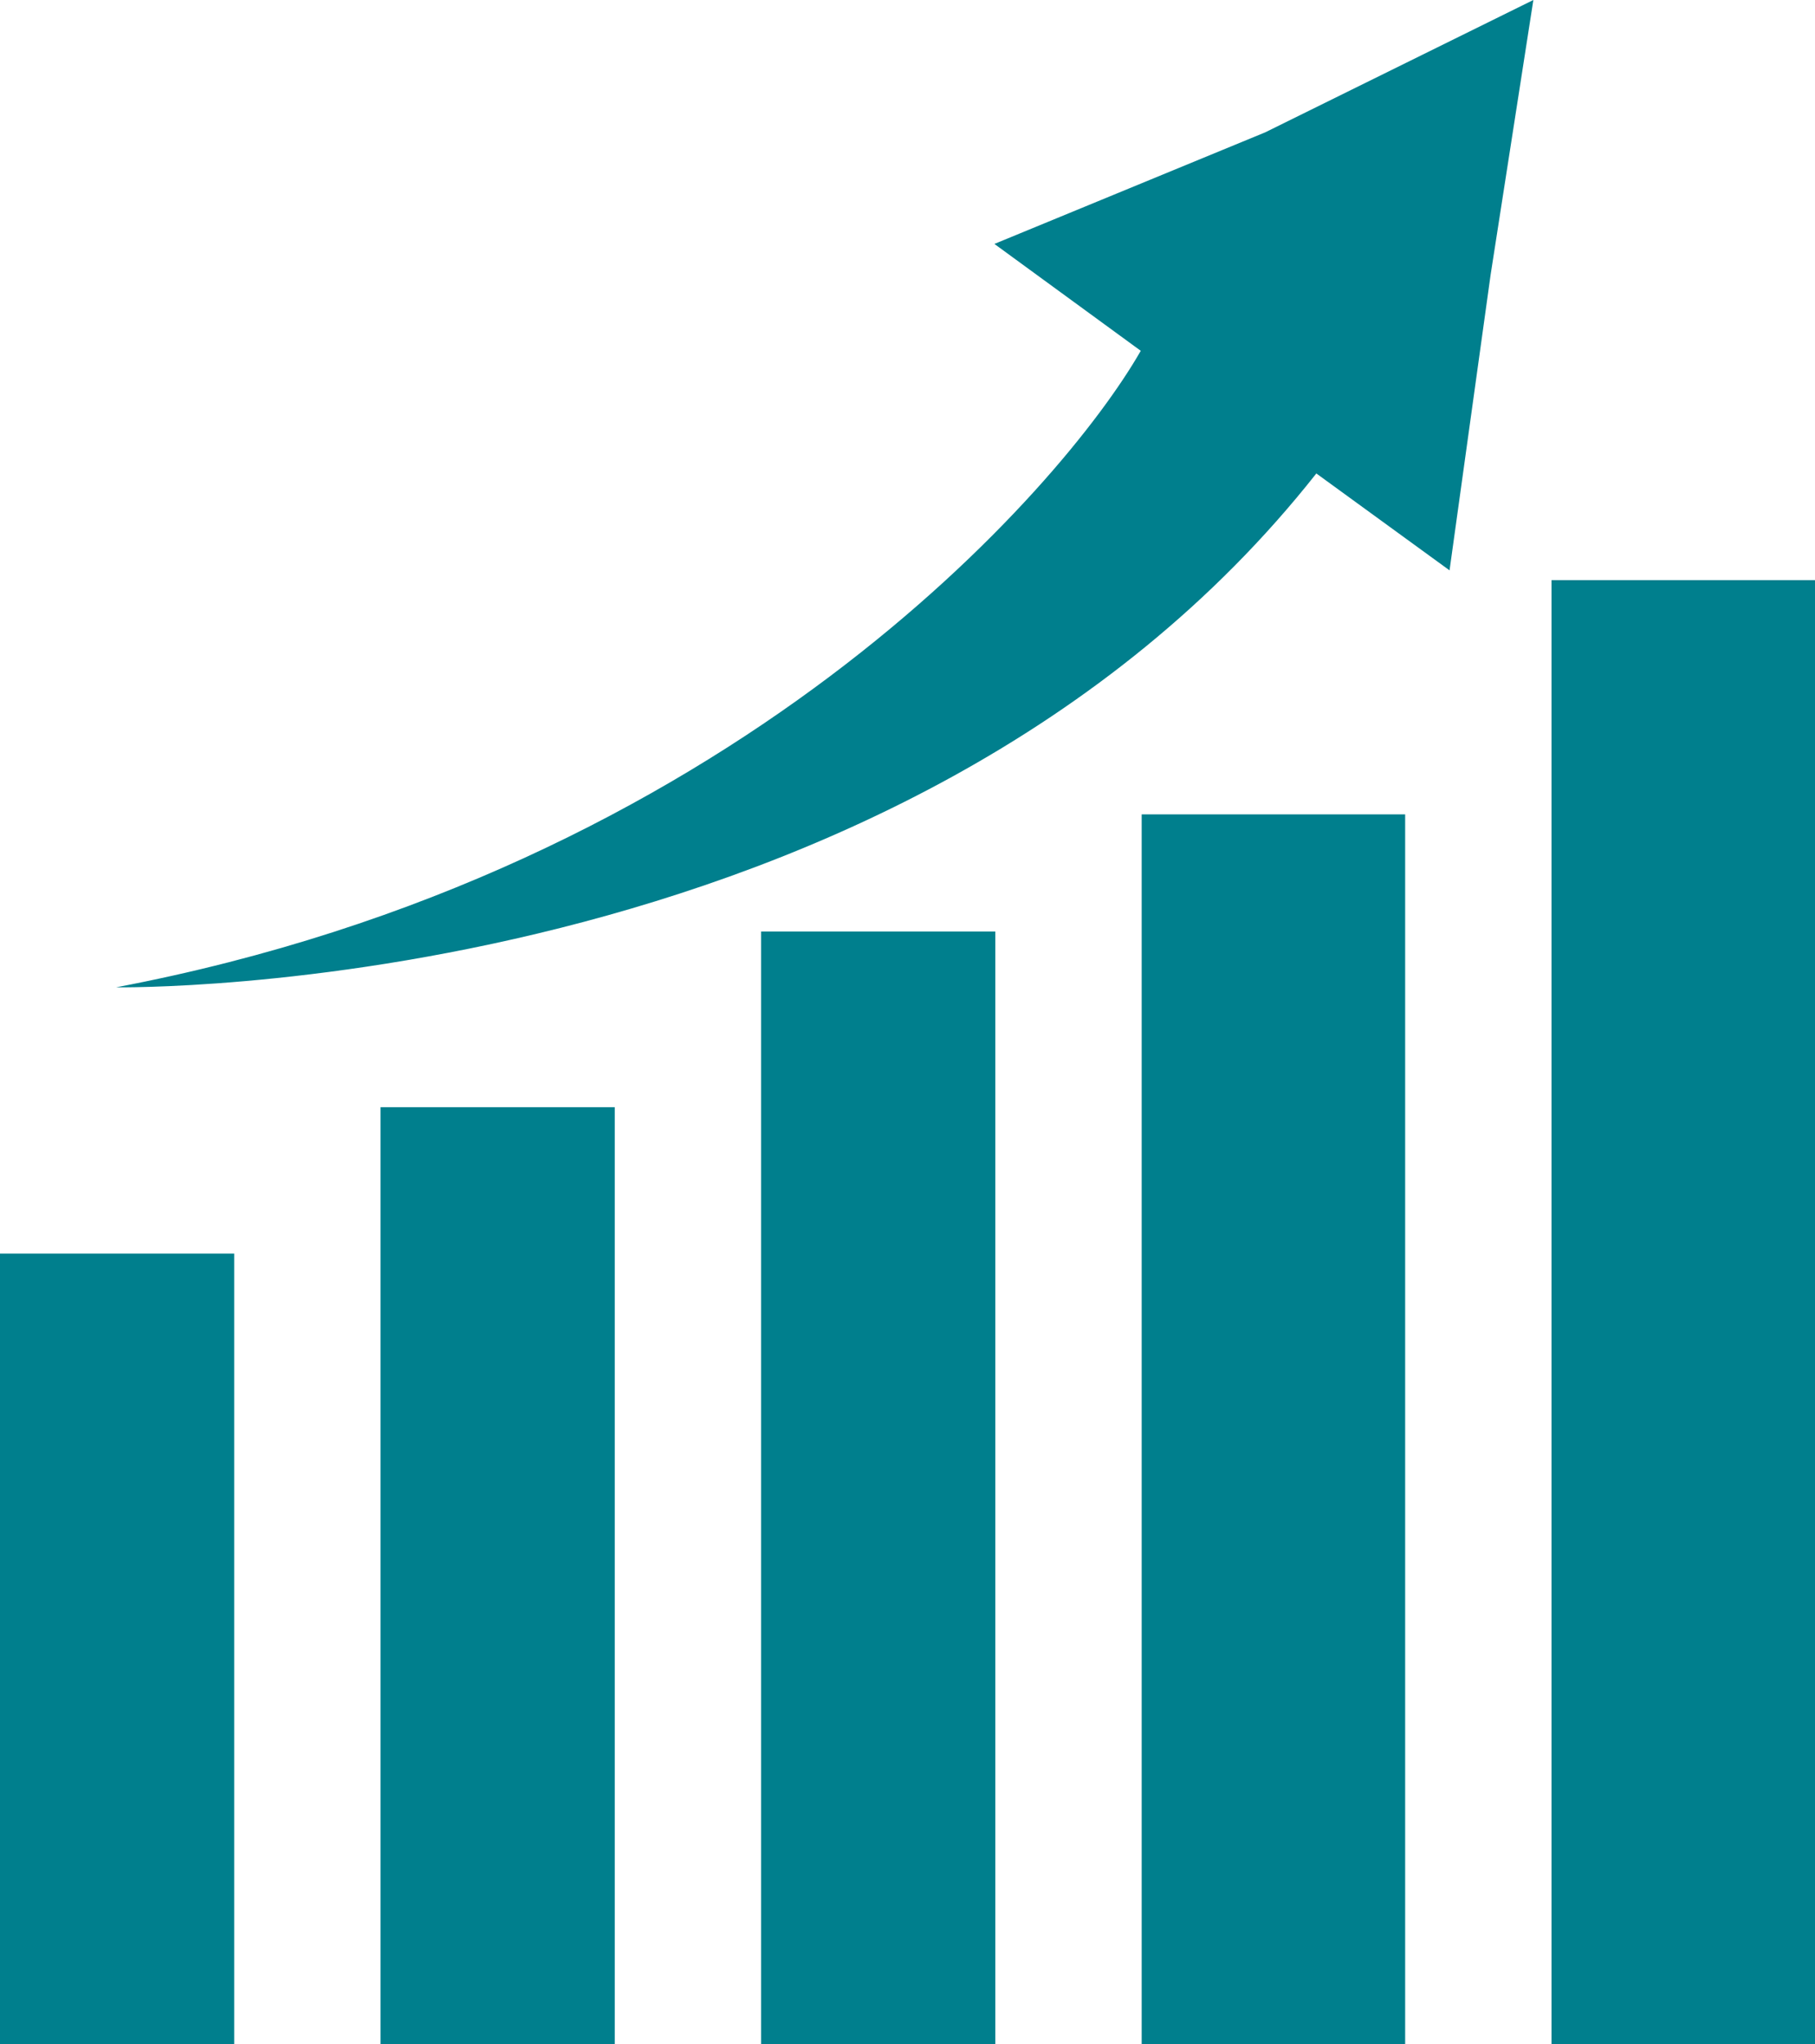 <svg id="Grupo_358" data-name="Grupo 358" xmlns="http://www.w3.org/2000/svg" width="45.671" height="51.428" viewBox="0 0 45.671 51.428">
  <rect id="Rectángulo_252" data-name="Rectángulo 252" width="5.893" height="19.889" transform="translate(0 31.539)" fill="#007f8d"/>
  <rect id="Rectángulo_253" data-name="Rectángulo 253" width="5.893" height="23.572" transform="translate(9.576 27.856)" fill="#007f8d"/>
  <rect id="Rectángulo_254" data-name="Rectángulo 254" width="5.893" height="27.992" transform="translate(19.152 23.436)" fill="#007f8d"/>
  <rect id="Rectángulo_255" data-name="Rectángulo 255" width="6.63" height="30.938" transform="translate(28.728 20.489)" fill="#007f8d"/>
  <rect id="Rectángulo_256" data-name="Rectángulo 256" width="6.63" height="36.831" transform="translate(39.041 14.596)" fill="#007f8d"/>
  <path id="Trazado_651" data-name="Trazado 651" d="M405.554,1649.094l1.075-6.909-6.748,3.33-6.814,2.807,3.683,2.689c-1.967,3.44-10.313,13.075-25.782,16.014,0,0,19.749.324,30.2-12.928l3.352,2.438Z" transform="translate(-368.045 -1642.185)" fill="#007f8d"/>
</svg>
